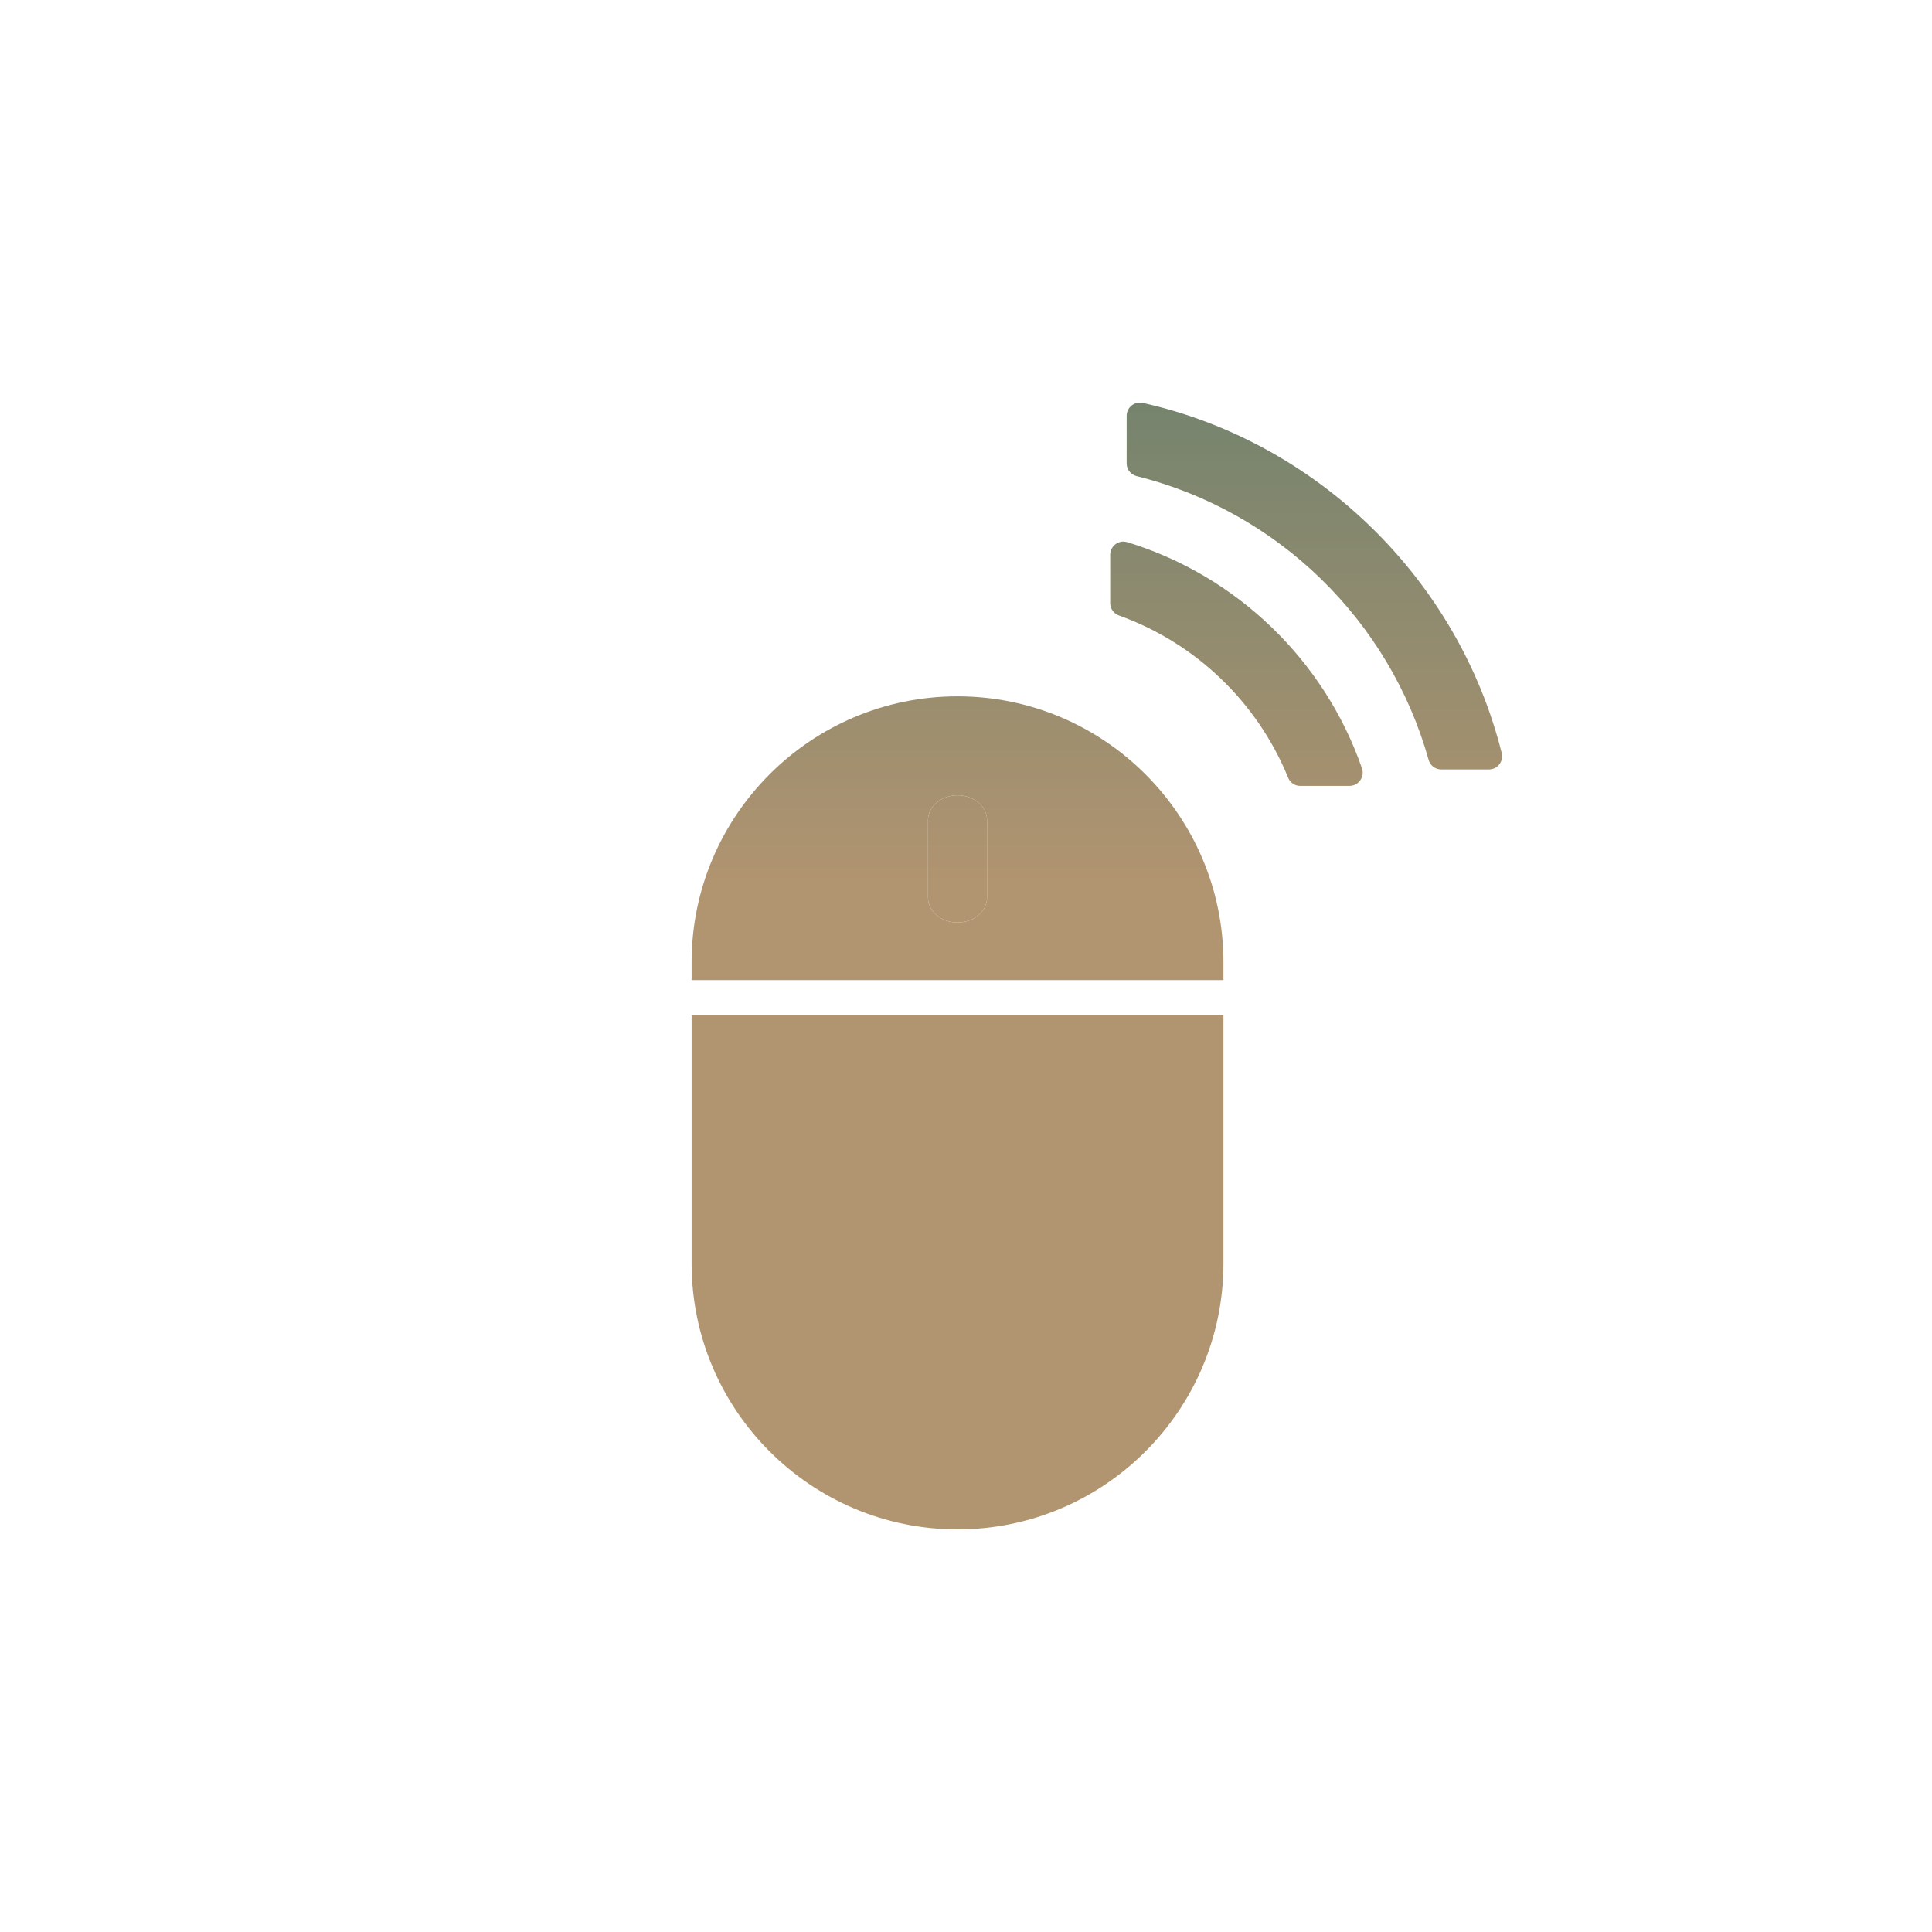 <?xml version="1.0" encoding="utf-8"?>
<svg version="1.1" xmlns="http://www.w3.org/2000/svg" xmlns:xlink="http://www.w3.org/1999/xlink" x="0px" y="0px" viewBox="0 0 1122 1122" style="enable-background:new 0 0 1122 1122; width: 200px; height: 200px;" xml:space="preserve">
    <!-- Define linear gradient -->
    <linearGradient id="linear0" gradientUnits="userSpaceOnUse" x1="256" x2="256" y1="0" y2="512">
        <stop offset="0" stop-color="#43766C"/>
        <stop offset="1" stop-color="#B19470"/>
    </linearGradient>

    <!-- Group for background elements -->
    <g id="Bg">
        <g>
            <!-- Removed white background rect element -->
        </g>
    </g>

    <!-- Group for other graphical objects -->
    <g id="Object">
        <g>
            <path style="fill:url(#linear0);" d="M654.651,314.843l-2.209-0.339c-4.243,0-7.692,3.468-7.692,7.69v28.133 c0,3.135,2.009,5.974,4.999,7.081c44.622,15.984,80.468,50.365,98.364,94.327c1.174,2.838,3.904,4.666,6.948,4.666h28.65 c2.481,0,4.805-1.216,6.252-3.244c1.44-2.009,1.822-4.578,1.011-6.924C769.222,383.458,718.271,334.319,654.651,314.843z"/>
            <path style="fill:url(#linear0);" d="M663.644,233.993l-1.676-0.175c-4.194,0-7.662,3.462-7.662,7.662v27.712 c0,3.425,2.348,6.421,5.731,7.299c81.836,20.359,146.835,83.531,169.645,164.852c0.902,3.247,3.88,5.501,7.263,5.501H864.7 c2.366,0,4.576-1.083,6.034-2.959c1.477-1.888,1.967-4.282,1.38-6.557C846.865,336.376,765.022,256.586,663.644,233.993z"/>
            <path style="fill:url(#linear0);" d="M401.645,733.748c0,85.153,69.284,154.434,154.431,154.434 c85.152,0,154.436-69.281,154.436-154.434V589.443H401.645V733.748z"/>
            <path style="fill:url(#linear0);" d="M401.645,558.826v10.367h308.867v-10.367c0-85.153-69.284-154.437-154.436-154.437 C470.929,404.389,401.645,473.673,401.645,558.826z M573.239,476.378v44.864c0,8.025-7.692,14.513-17.164,14.513 c-9.466,0-17.152-6.488-17.152-14.513v-44.864c0-8.03,7.686-14.518,17.152-14.518 C565.547,461.86,573.239,468.348,573.239,476.378z"/>
            <path style="fill:url(#linear0);" d="M538.924,476.378v44.864c0,8.025,7.686,14.513,17.152,14.513 c9.471,0,17.164-6.488,17.164-14.513v-44.864c0-8.03-7.692-14.518-17.164-14.518 C546.609,461.86,538.924,468.348,538.924,476.378z"/>
        </g>
    </g>
</svg>








<!--
<?xml version="1.0" encoding="utf-8"?>
<!- - Generator: Adobe Illustrator 27.5.0, SVG Export Plug-In . SVG Version: 6.00 Build 0)  - ->
<svg version="1.1" xmlns="http://www.w3.org/2000/svg" xmlns:xlink="http://www.w3.org/1999/xlink" x="0px" y="0px"
	 viewBox="0 0 1122 1122" style="enable-background:new 0 0 1122 1122;" xml:space="preserve">
<g id="Bg">
	<g>
		<g>
			<rect style="fill:#FFFFFF;" width="1122" height="1122"/>
		</g>
	</g>
</g>
<g id="Object">
	<g>
		<path style="fill:#82BFAB;" d="M654.651,314.843l-2.209-0.339c-4.243,0-7.692,3.468-7.692,7.69v28.133
			c0,3.135,2.009,5.974,4.999,7.081c44.622,15.984,80.468,50.365,98.364,94.327c1.174,2.838,3.904,4.666,6.948,4.666h28.65
			c2.481,0,4.805-1.216,6.252-3.244c1.44-2.009,1.822-4.578,1.011-6.924C769.222,383.458,718.271,334.319,654.651,314.843z"/>
		<path style="fill:#616E7D;" d="M663.644,233.993l-1.676-0.175c-4.194,0-7.662,3.462-7.662,7.662v27.712
			c0,3.425,2.348,6.421,5.731,7.299c81.836,20.359,146.835,83.531,169.645,164.852c0.902,3.247,3.88,5.501,7.263,5.501H864.7
			c2.366,0,4.576-1.083,6.034-2.959c1.477-1.888,1.967-4.282,1.38-6.557C846.865,336.376,765.022,256.586,663.644,233.993z"/>
		<path style="fill:#616E7D;" d="M401.645,733.748c0,85.153,69.284,154.434,154.431,154.434
			c85.152,0,154.436-69.281,154.436-154.434V589.443H401.645V733.748z"/>
		<path style="fill:#616E7D;" d="M401.645,558.826v10.367h308.867v-10.367c0-85.153-69.284-154.437-154.436-154.437
			C470.929,404.389,401.645,473.673,401.645,558.826z M573.239,476.378v44.864c0,8.025-7.692,14.513-17.164,14.513
			c-9.466,0-17.152-6.488-17.152-14.513v-44.864c0-8.03,7.686-14.518,17.152-14.518C565.547,461.86,573.239,468.348,573.239,476.378
			z"/>
		<path style="fill:#AAD4C8;" d="M538.924,476.378v44.864c0,8.025,7.686,14.513,17.152,14.513c9.471,0,17.164-6.488,17.164-14.513
			v-44.864c0-8.03-7.692-14.518-17.164-14.518C546.609,461.86,538.924,468.348,538.924,476.378z"/>
	</g>
</g>
</svg>
-->